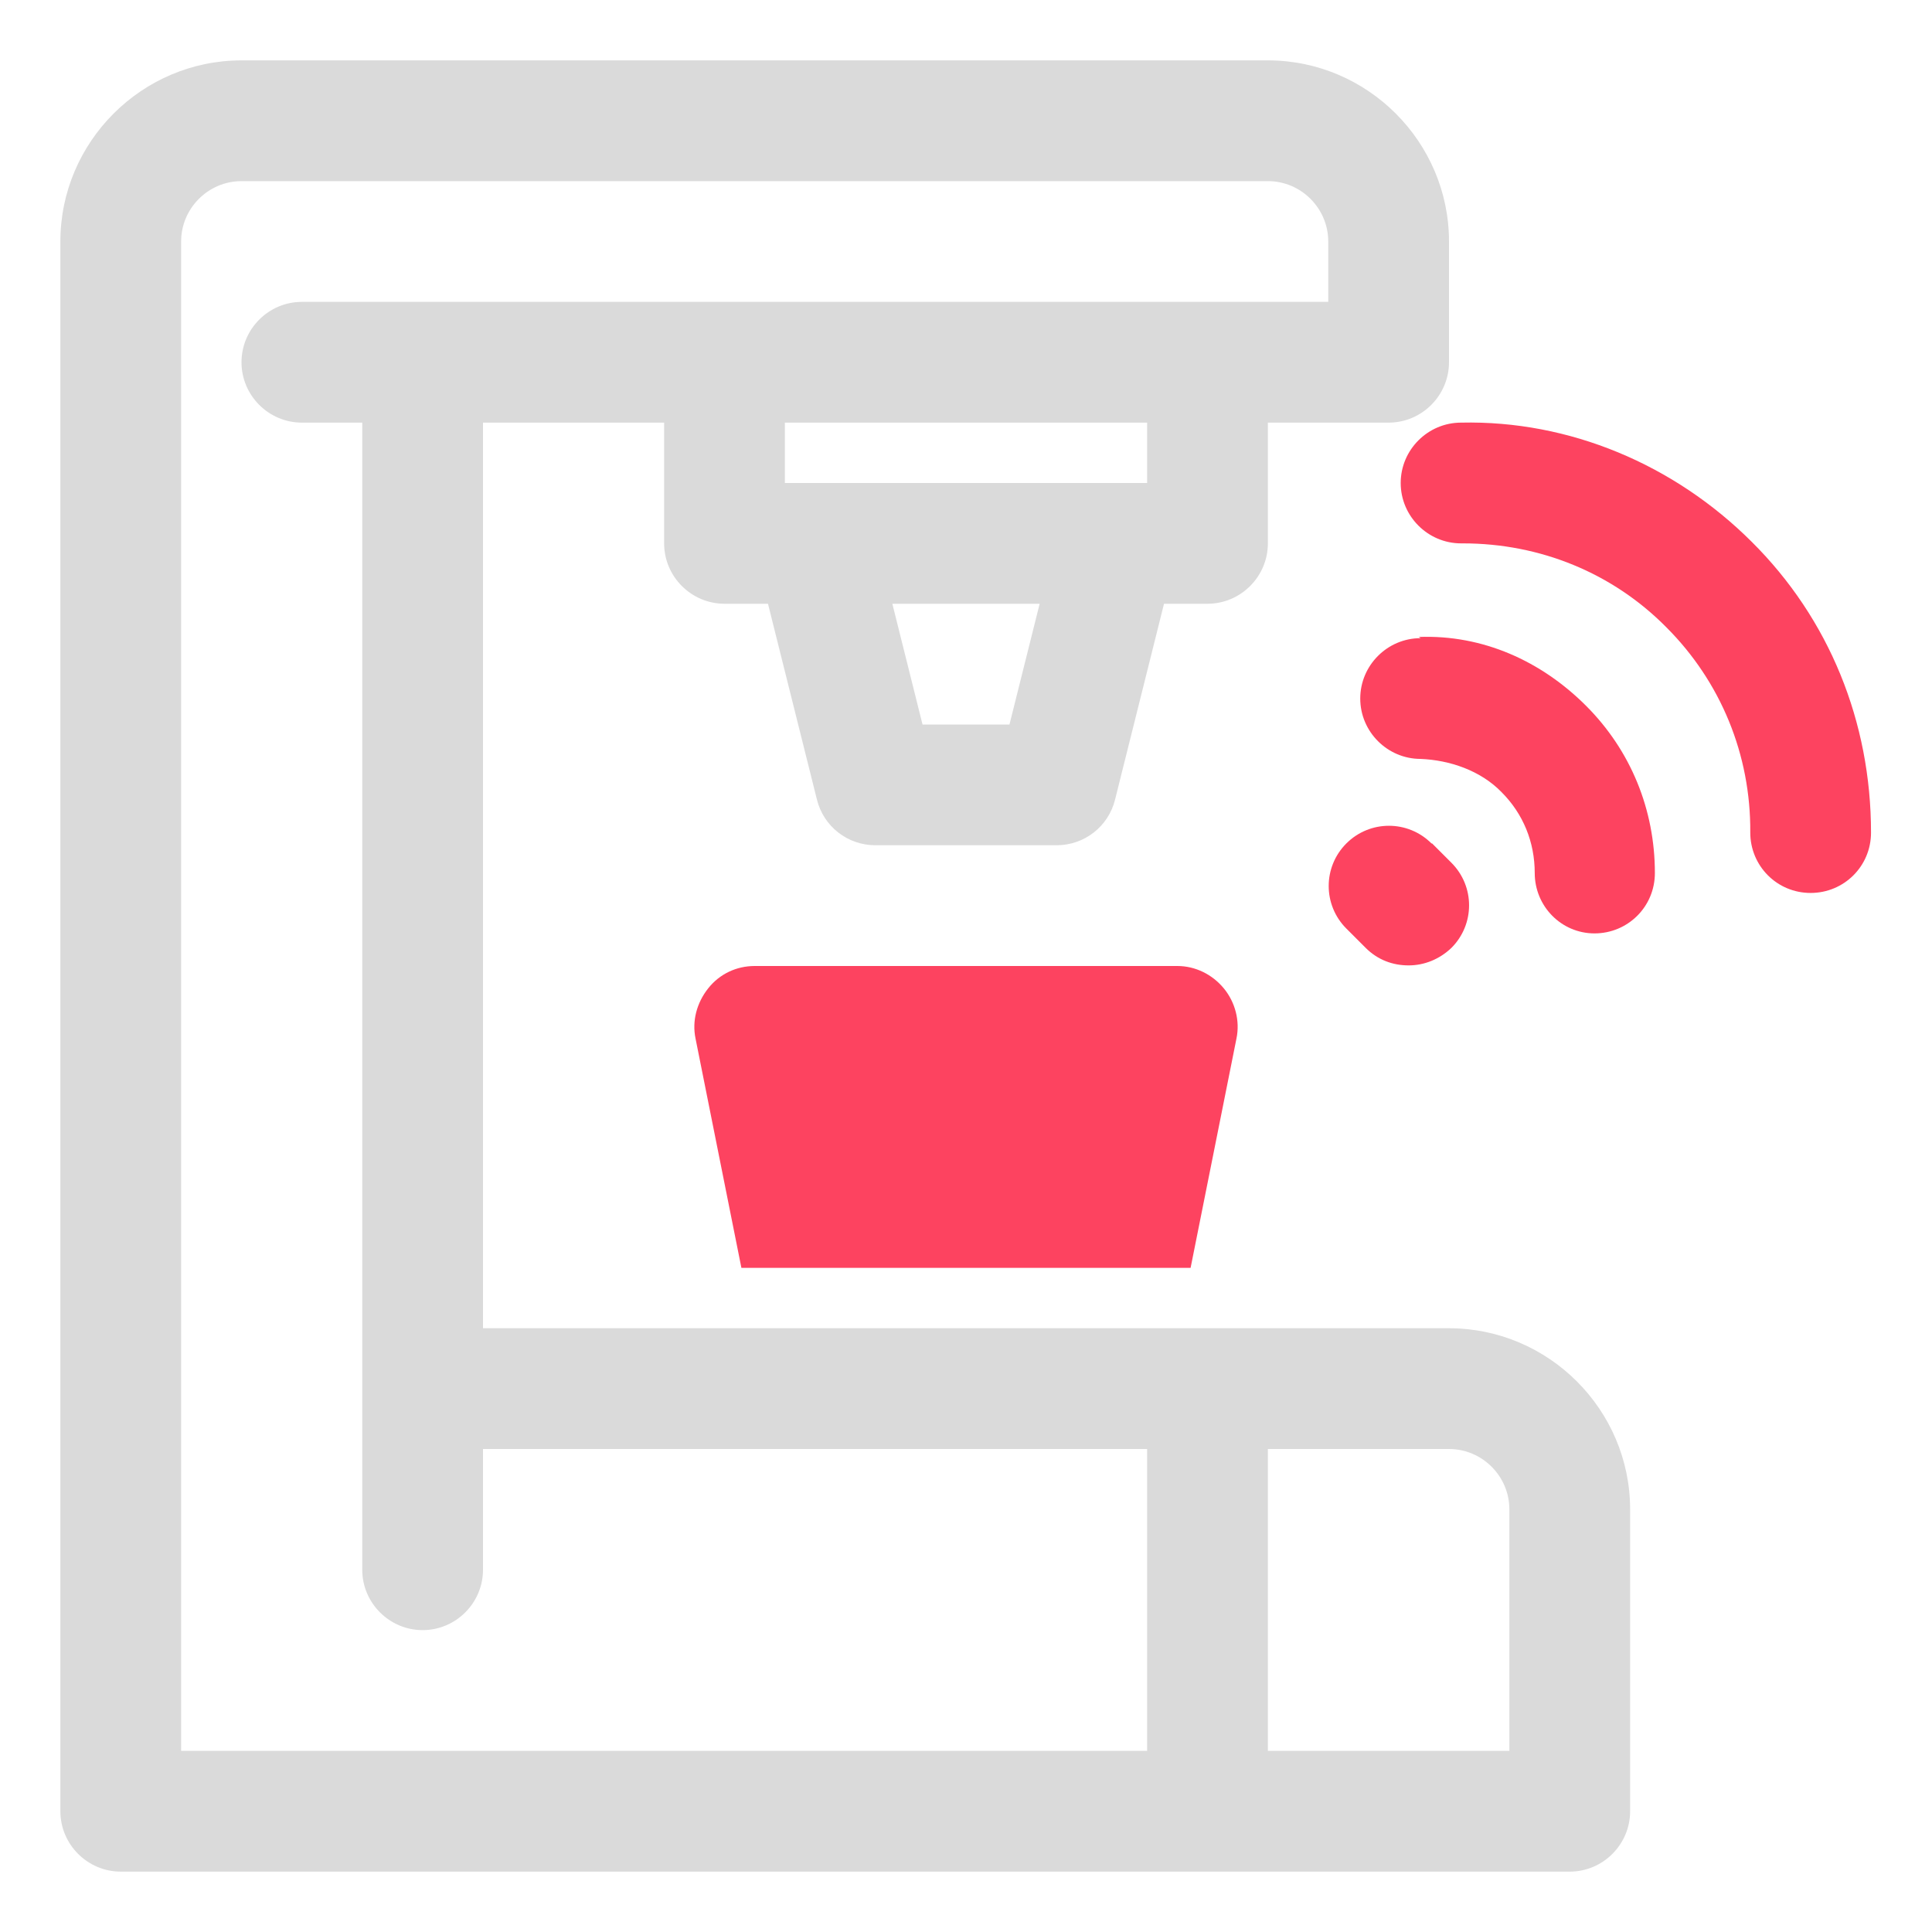 <?xml version="1.0" encoding="UTF-8"?>
<svg id="OBJECT" xmlns="http://www.w3.org/2000/svg" viewBox="0 0 32 32">
  <defs>
    <style>
      .cls-1 {
        fill: #FD4360;
      }

      .cls-1, .cls-2 {
        stroke-width: 0px;
      }

      .cls-2 {
        fill: #dadada;
      }
    </style>
  </defs>
  <path class="cls-2" d="m24,22H8V7h3v2c0,.55.45,1,1,1h.72l.81,3.24c.11.45.51.76.97.76h3c.46,0,.86-.31.97-.76l.81-3.24h.72c.55,0,1-.45,1-1v-2h2c.55,0,1-.45,1-1v-2c0-1.65-1.35-3-3-3H4c-1.65,0-3,1.35-3,3v26c0,.55.45,1,1,1h24c.55,0,1-.45,1-1v-5c0-1.65-1.35-3-3-3Zm-7.28-10h-1.44l-.5-2h2.44l-.5,2Zm2.28-4h-6v-1h6v1ZM3,4c0-.55.45-1,1-1h17c.55,0,1,.45,1,1v1H5c-.55,0-1,.45-1,1s.45,1,1,1h1v19c0,.55.45,1,1,1s1-.45,1-1v-2h11v5H3V4Zm22,25h-4v-5h3c.55,0,1,.45,1,1v4Z"/>
  <g>
    <path class="cls-1" d="m23.53,10.57c-.55,0-1,.45-1,1,0,.55.45,1,1,1h0c.48.02.99.19,1.34.55.36.36.55.83.55,1.34,0,.55.44,1,.99,1h0c.55,0,1-.44,1-1,0-1.05-.4-2.03-1.14-2.77s-1.71-1.18-2.77-1.14Z"/>
    <path class="cls-1" d="m29.02,8.98c-1.29-1.29-3.03-2.02-4.82-1.98-.55,0-1,.45-1,1,0,.55.45,1,1,1,0,0,.02,0,.03,0,1.28,0,2.48.49,3.37,1.39.9.9,1.4,2.11,1.39,3.4,0,.55.44,1,1,1h0c.55,0,1-.44,1-1,0-1.83-.69-3.54-1.98-4.82Z"/>
    <path class="cls-1" d="m23.71,13.97c-.39-.39-1.02-.39-1.41,0s-.39,1.02,0,1.41l.32.32c.2.2.45.29.71.29s.51-.1.71-.29c.39-.39.39-1.02,0-1.41l-.32-.32Z"/>
    <path class="cls-1" d="m19.5,16h-7c-.3,0-.58.13-.77.37s-.27.54-.21.83l.76,3.8h7.44l.76-3.8c.06-.29-.02-.6-.21-.83s-.47-.37-.77-.37Z"/>
  </g>
</svg>